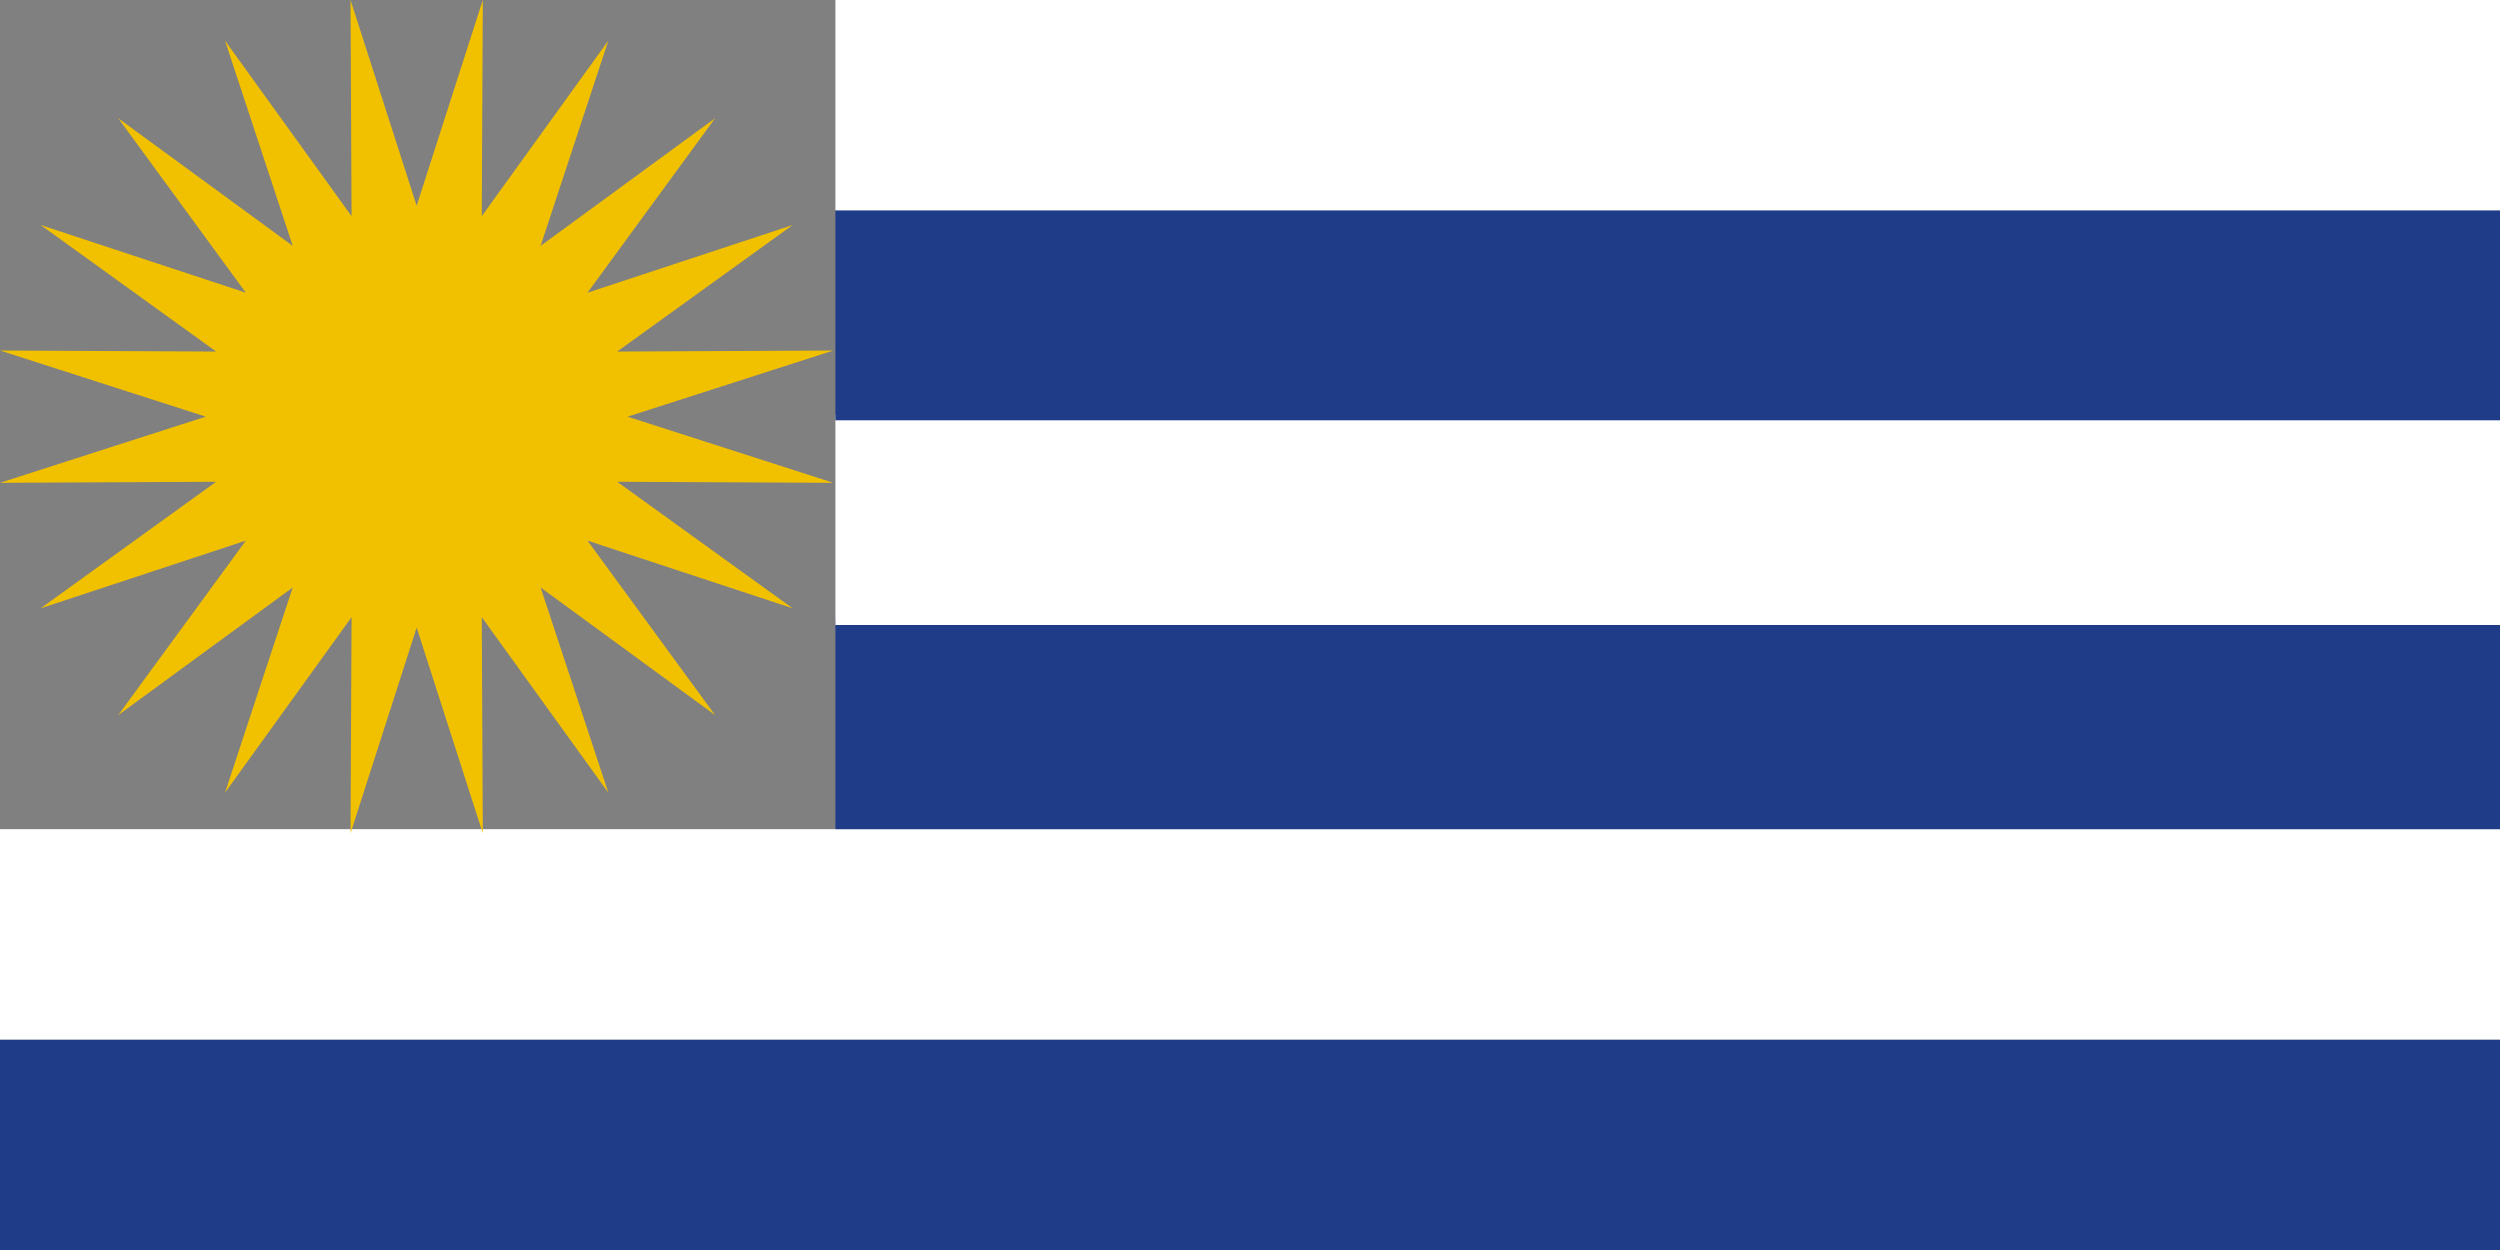 <svg id="Layer_1" data-name="Layer 1" xmlns="http://www.w3.org/2000/svg" width="48" height="24" viewBox="0 0 48 24"><rect x="0" y="0" width="48" height="24" fill="#808080" stroke="none"/><defs><style>.cls-1{fill:#1f3c89;}.cls-2{fill:#FFFFFF;}.cls-3{fill:#f1c100;}</style></defs><title>Team Stripes [FOR ASSETS]</title><rect class="cls-1" x="21.98" y="-2.02" width="4.04" height="48" transform="translate(2.02 45.98) rotate(-90)"/><rect class="cls-2" x="21.98" y="-6.06" width="4.04" height="48" transform="translate(6.06 41.94) rotate(-90)"/><rect class="cls-1" x="30" y="-2.08" width="4.04" height="31.96" transform="translate(18.12 45.92) rotate(-90)"/><rect class="cls-2" x="30" y="-6" width="4.04" height="31.96" transform="translate(22.04 42) rotate(-90)"/><rect class="cls-1" x="30" y="-9.93" width="4.04" height="31.96" transform="translate(25.97 38.07) rotate(-90)"/><rect class="cls-2" x="30" y="-13.96" width="4.04" height="31.96" transform="translate(30 34.04) rotate(-90)"/><polygon class="cls-3" points="8 3.95 9.27 0 9.25 4.15 11.68 0.78 10.38 4.72 13.73 2.27 11.28 5.62 15.22 4.32 11.85 6.75 16 6.73 12.05 8 16 9.27 11.85 9.25 15.22 11.68 11.28 10.38 13.73 13.73 10.38 11.28 11.68 15.22 9.25 11.85 9.27 16 8 12.05 6.73 16 6.75 11.85 4.32 15.22 5.62 11.28 2.27 13.73 4.72 10.38 0.78 11.68 4.15 9.25 0 9.27 3.95 8 0 6.73 4.15 6.75 0.78 4.32 4.72 5.62 2.27 2.27 5.62 4.72 4.32 0.78 6.75 4.15 6.73 0 8 3.95"/></svg>